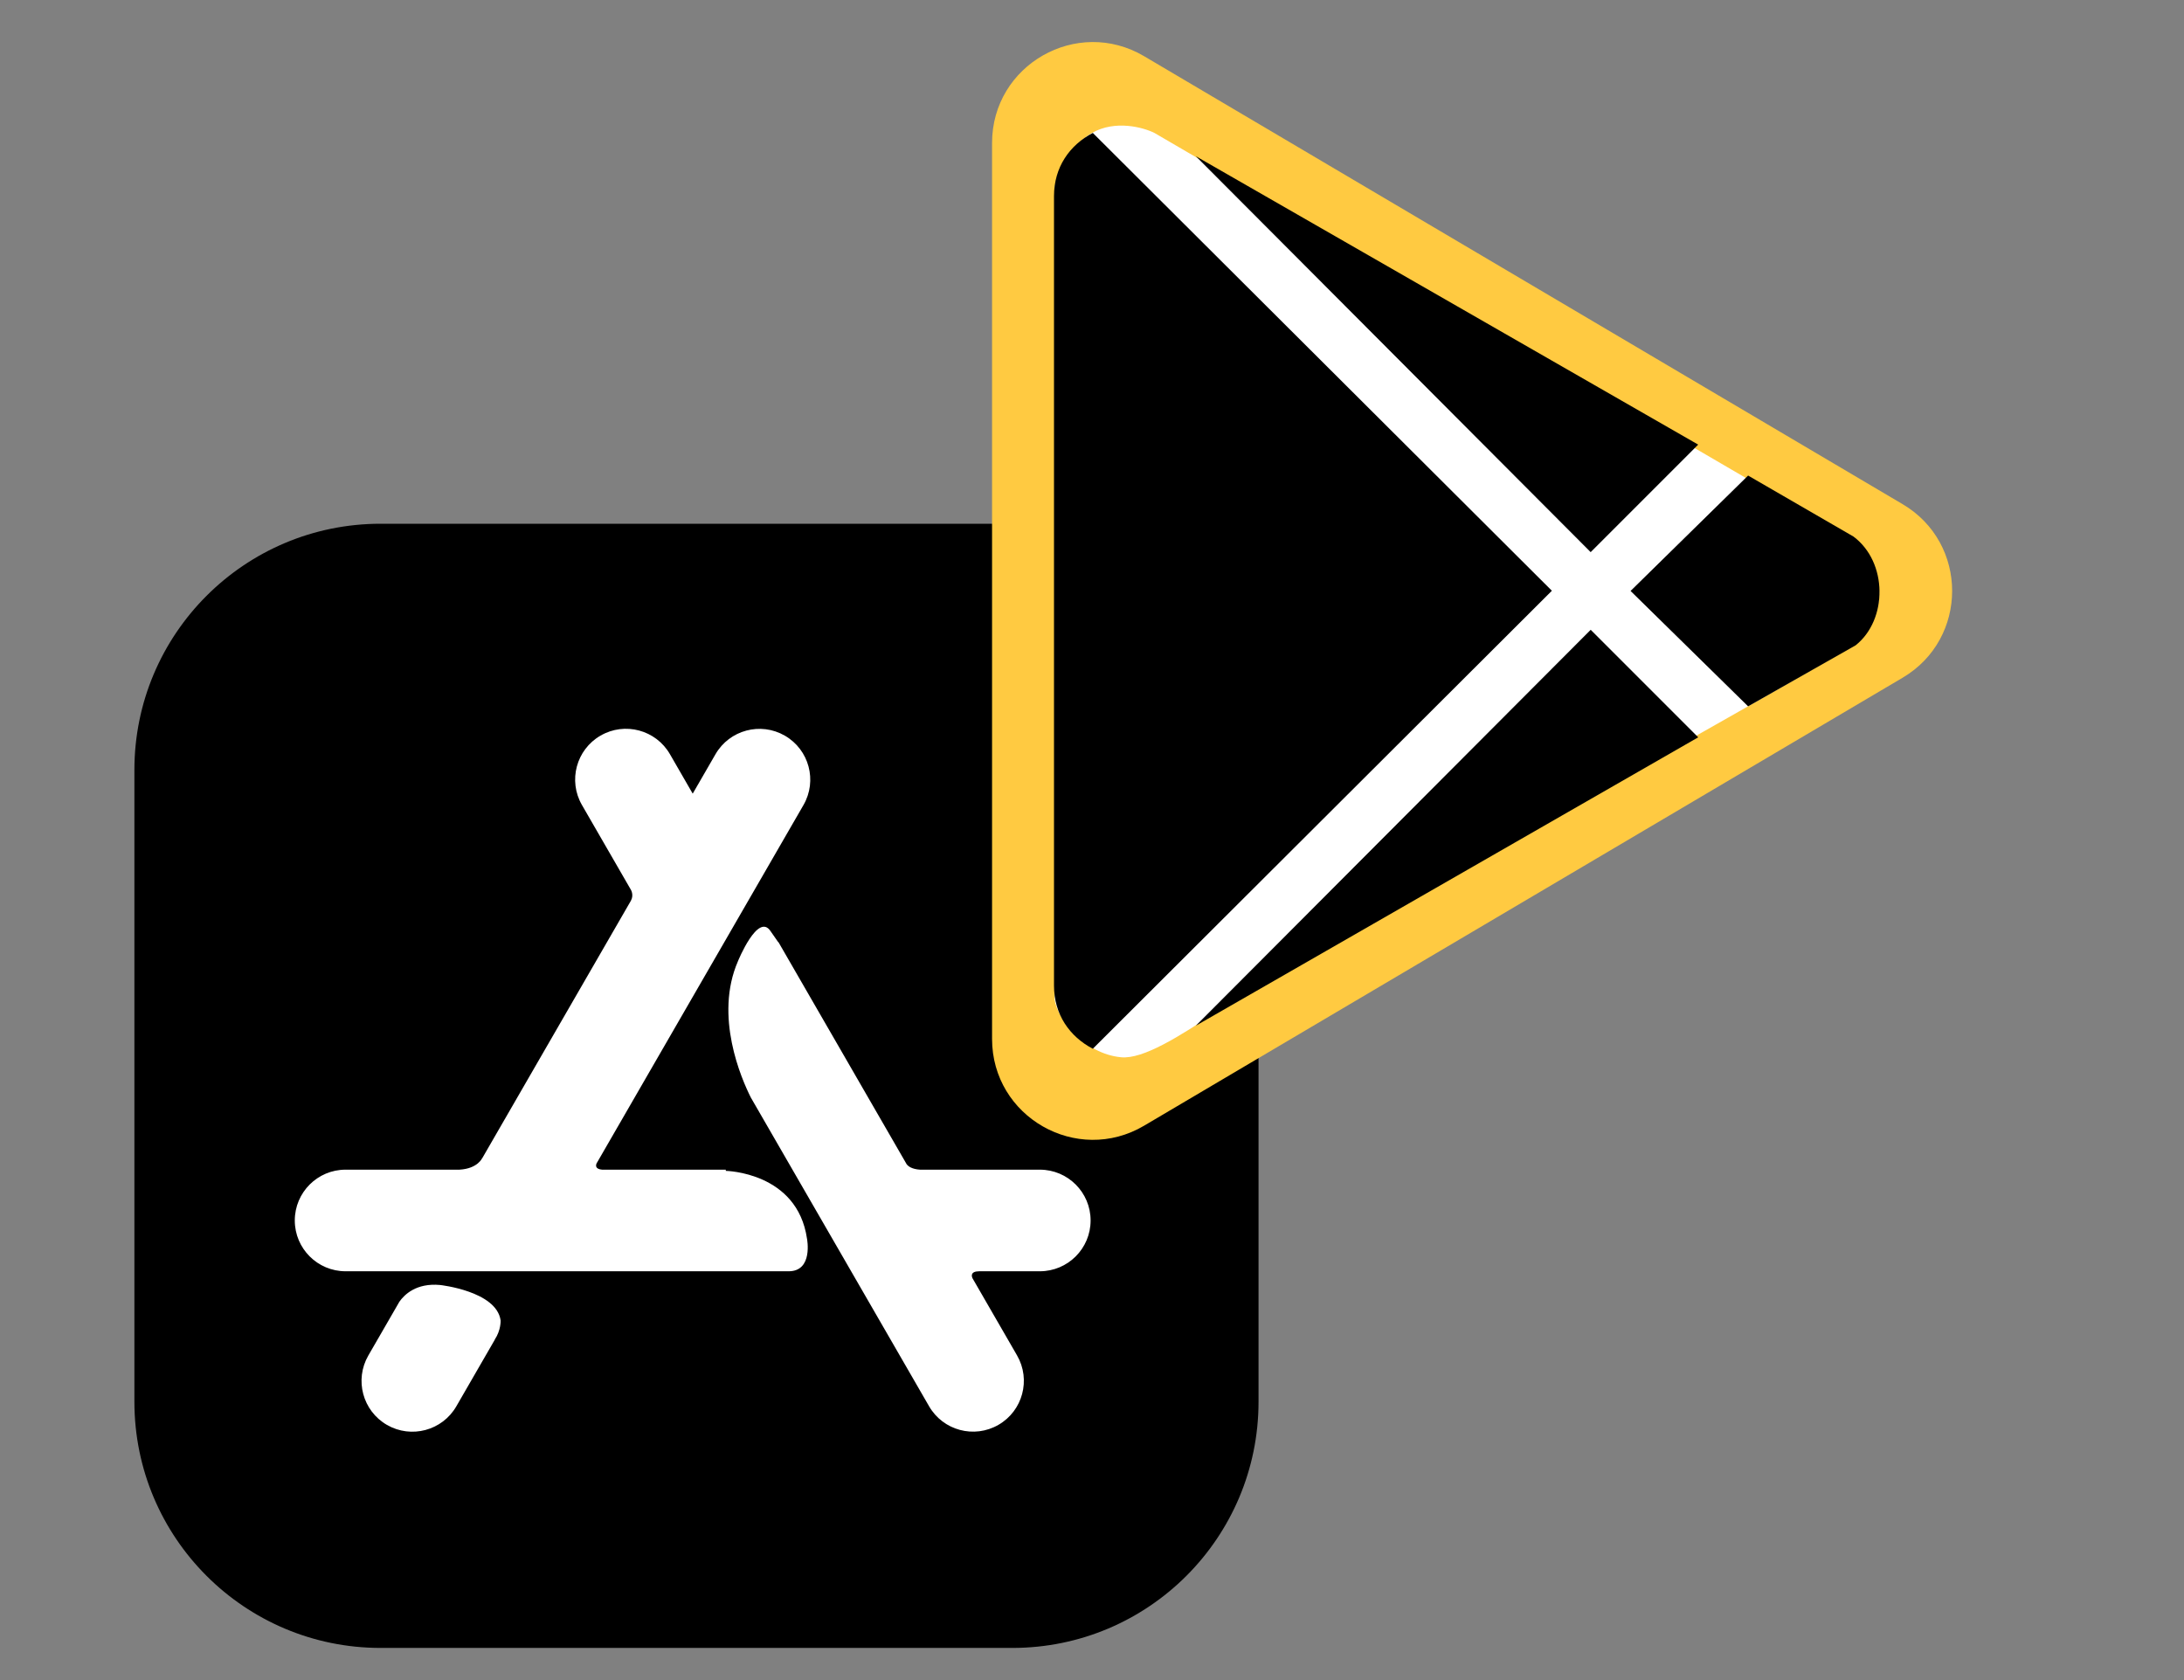 <svg width="130" height="100" viewBox="0 0 130 100" fill="none" xmlns="http://www.w3.org/2000/svg">
<rect x="0" y="0" width="130" height="100" fill="#808080" stroke="none"/>
<g clip-path="url(#clip0_392_3057)">
<path d="M22.654 31.174H60.259C68.352 31.174 74.913 37.734 74.913 45.828V83.433C74.913 91.526 68.352 98.087 60.259 98.087H22.654C14.561 98.087 8 91.526 8 83.433V45.828C8 37.734 14.561 31.174 22.654 31.174Z" fill="black"/>
<path d="M29.445 79.741L29.451 79.743L27.163 83.705C26.328 85.152 24.479 85.647 23.032 84.812C21.586 83.977 21.09 82.128 21.925 80.681L23.611 77.762L23.772 77.482C24.061 77.067 24.774 76.35 26.2 76.485C26.2 76.485 29.555 76.849 29.798 78.593C29.798 78.593 29.831 79.167 29.445 79.741ZM61.893 69.62H54.759C54.273 69.588 54.061 69.414 53.978 69.313L53.972 69.304L46.336 56.077L46.326 56.083L45.868 55.426C45.117 54.279 43.925 57.214 43.925 57.214C42.502 60.486 44.127 64.205 44.694 65.329L55.301 83.701C56.136 85.148 57.985 85.644 59.432 84.808C60.878 83.973 61.374 82.124 60.539 80.677L57.887 76.083C57.835 75.972 57.746 75.669 58.29 75.668H61.893C63.563 75.668 64.917 74.314 64.917 72.644C64.917 70.974 63.563 69.62 61.893 69.62V69.62ZM48.036 73.731C48.036 73.731 48.417 75.668 46.944 75.668H20.571C18.901 75.668 17.547 74.314 17.547 72.644C17.547 70.974 18.901 69.62 20.571 69.62H27.351C28.446 69.557 28.705 68.925 28.705 68.925L28.711 68.928L37.562 53.598L37.559 53.598C37.72 53.302 37.586 53.022 37.563 52.978L34.64 47.915C33.805 46.469 34.3 44.619 35.747 43.784C37.193 42.949 39.043 43.444 39.878 44.891L41.233 47.239L42.587 44.895C43.422 43.449 45.271 42.953 46.718 43.788C48.164 44.623 48.66 46.473 47.825 47.919L35.509 69.25C35.455 69.38 35.438 69.584 35.839 69.62H43.201L43.202 69.692C43.202 69.692 47.457 69.758 48.036 73.731Z" fill="white"/>
<path d="M59.051 8.511C59.051 3.866 64.102 0.983 68.102 3.345L113.25 30.008C117.182 32.33 117.182 38.018 113.25 40.34L68.102 67.003C64.102 69.365 59.051 66.481 59.051 61.836V8.511Z" fill="#FFCA41"/>
<path d="M62.77 59.461V11.135C62.935 10.391 63.612 8.706 65 7.913C66.388 7.12 68.056 7.583 68.717 7.913L110.352 32.2C110.765 32.448 111.641 33.34 111.839 34.926C112.037 36.512 110.93 37.9 110.352 38.396C100.026 44.509 78.412 56.219 72.435 60.204C70.204 61.691 68.042 63.053 66.735 62.93C64.543 62.726 62.925 60.651 62.77 59.461Z" fill="white"/>
<path d="M94.683 32.864L71.181 9.298L101.082 26.464L94.683 32.864ZM65.049 7.913C63.663 8.637 62.738 9.958 62.738 11.672V58.664C62.738 60.378 63.665 61.699 65.049 62.423L92.374 35.162L65.049 7.913ZM110.326 31.937L104.054 28.306L97.058 35.174L104.054 42.042L110.453 38.411C112.37 36.89 112.37 33.46 110.326 31.937ZM71.182 61.051L101.084 43.886L94.685 37.486L71.182 61.051Z" fill="black"/>
</g>
<defs>
<clipPath id="clip0_392_3057">
<rect width="130" height="100" fill="white"/>
</clipPath>
</defs>
</svg>
